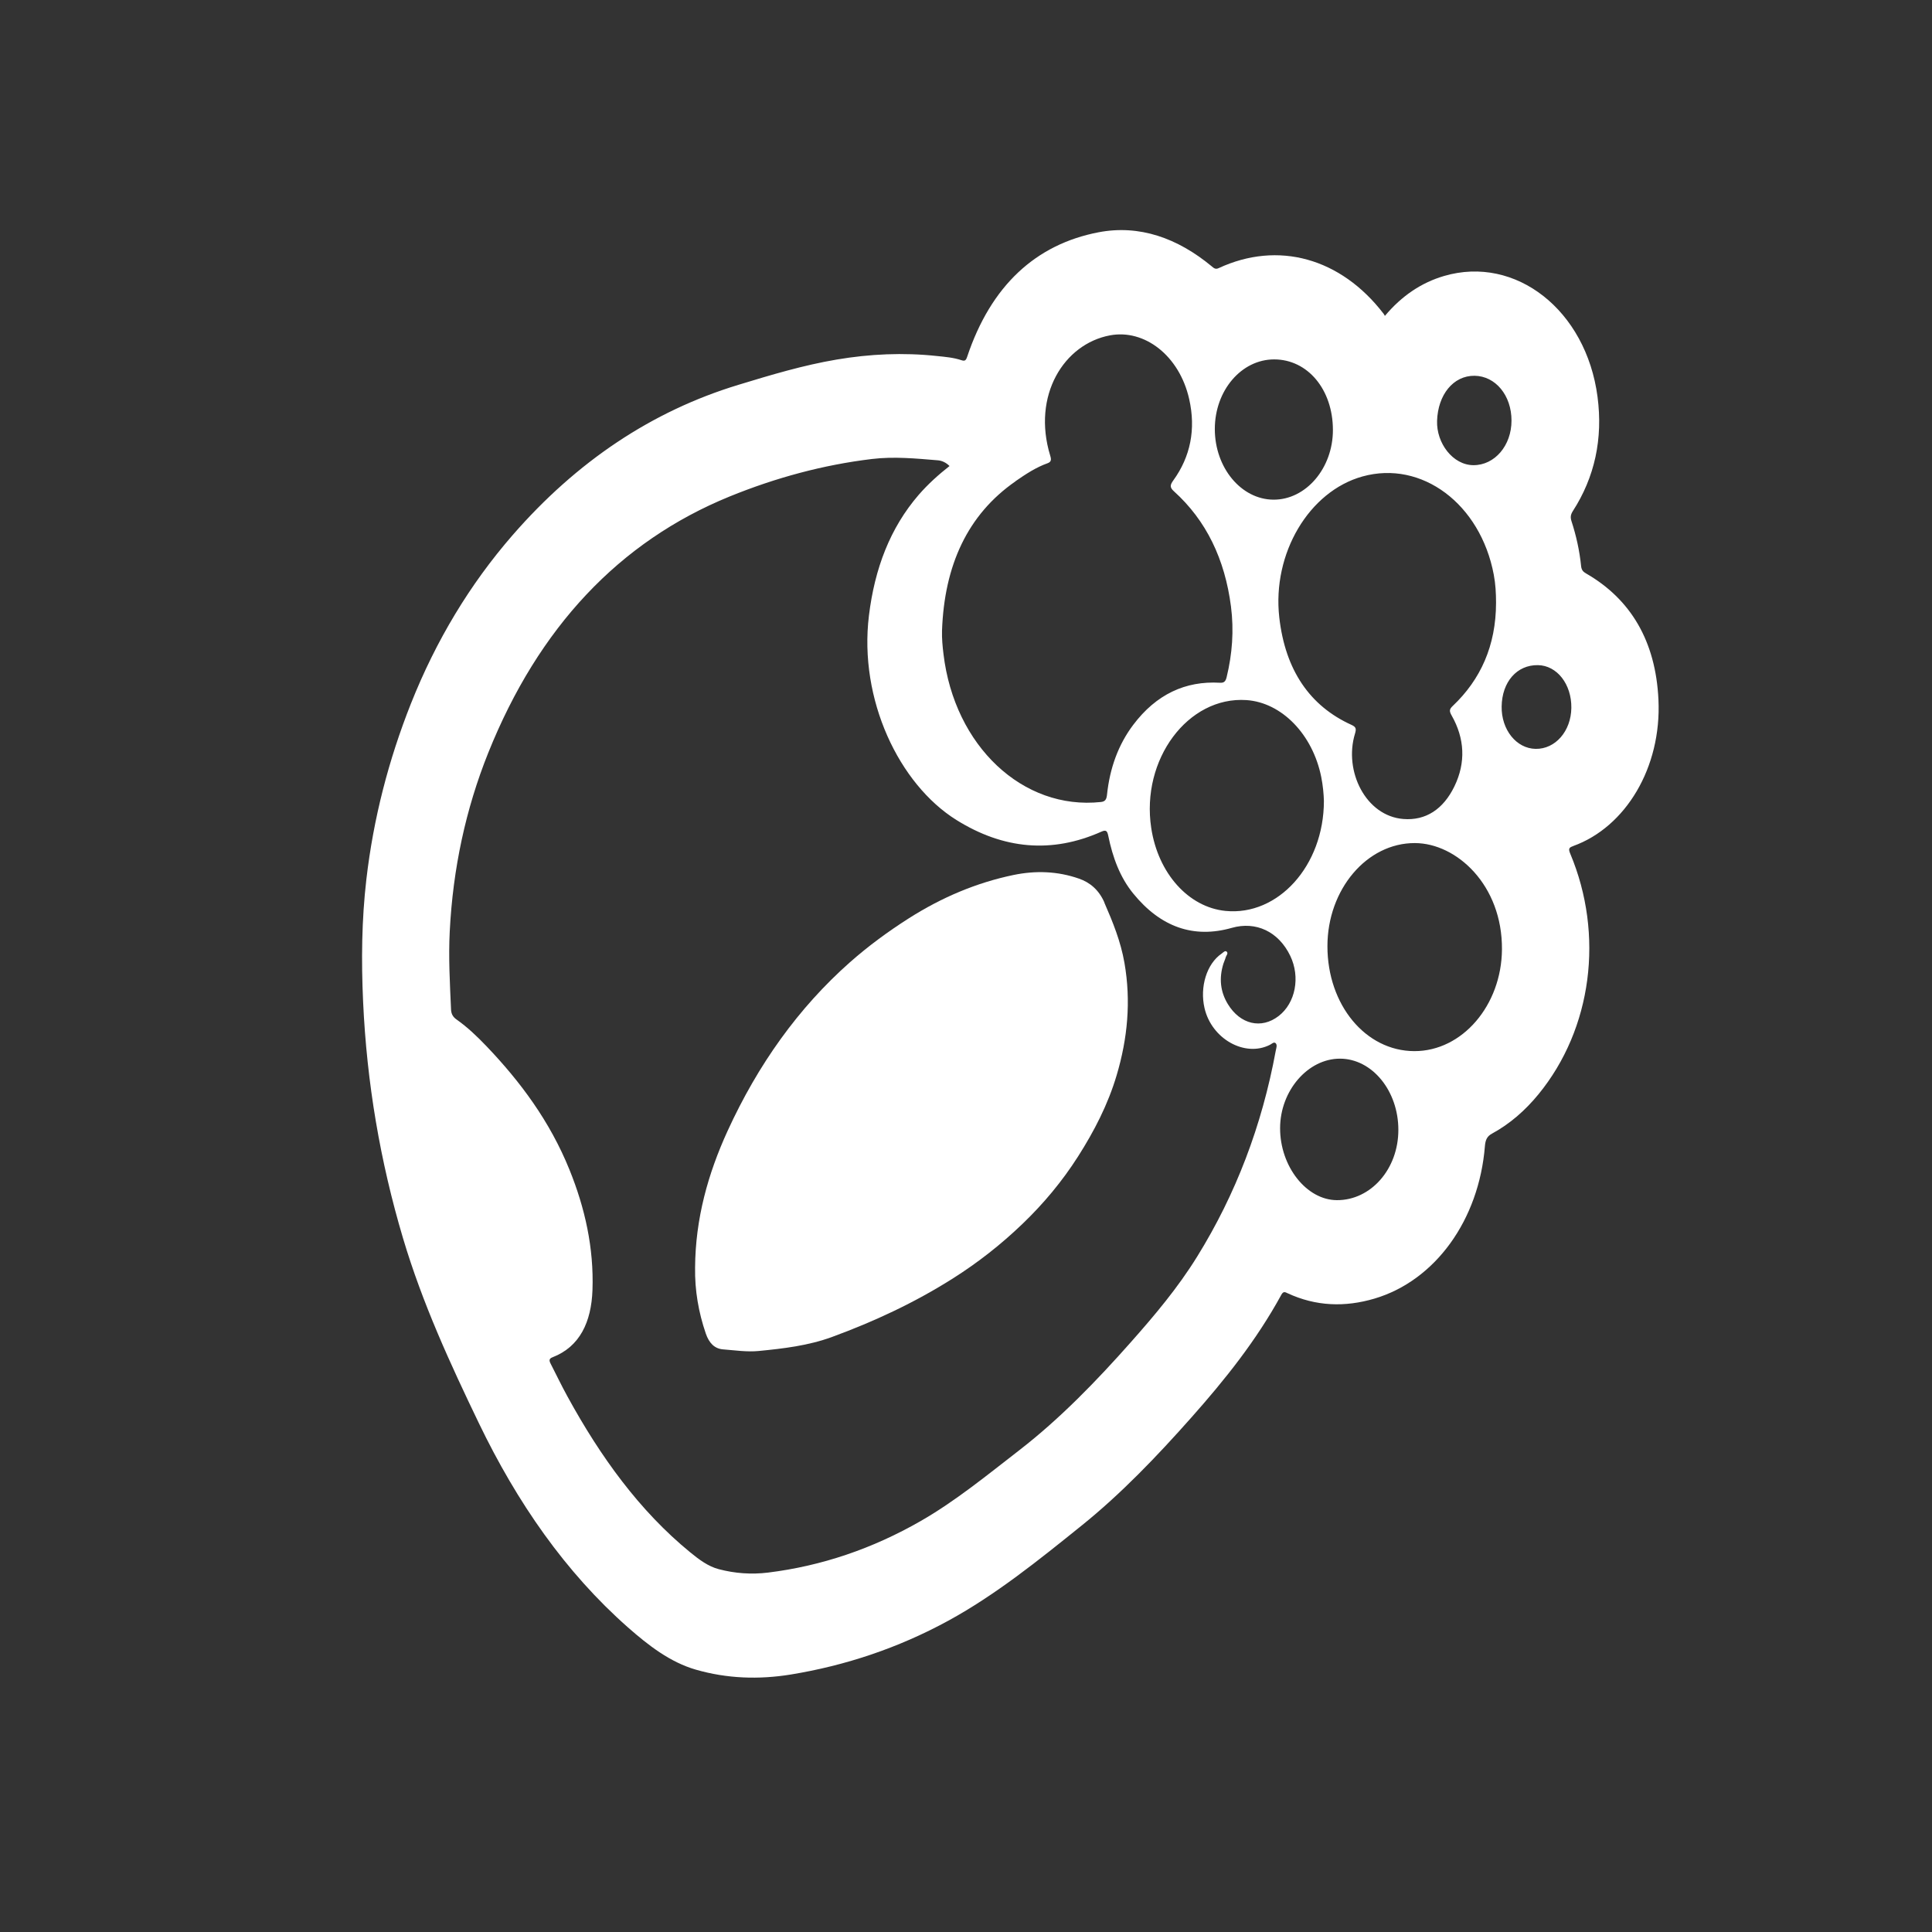 <svg width="80" height="80" viewBox="0 0 80 80" fill="none" xmlns="http://www.w3.org/2000/svg">
<rect x="0" y="0" width="80" height="80" fill="#333333" stroke="none"/>
<g id="EGG-ALIEN">
<g id="Layer_2-2">
<g id="ALIEN_-_FULL_COLOUR">
<path id="Vector" d="M65.146 35.031C67.313 34.248 68.804 31.785 68.673 28.977C68.56 26.54 67.519 24.809 65.682 23.749C65.56 23.679 65.487 23.611 65.47 23.439C65.405 22.801 65.268 22.184 65.073 21.584C65.019 21.42 65.036 21.309 65.126 21.166C66.034 19.761 66.379 18.169 66.15 16.428C65.678 12.842 62.761 10.559 59.798 11.427C58.858 11.702 58.045 12.248 57.345 13.081C57.326 13.046 57.311 13.015 57.292 12.992C55.519 10.681 52.923 9.959 50.459 11.104C50.326 11.165 50.26 11.099 50.172 11.026C48.758 9.856 47.18 9.293 45.485 9.619C42.891 10.118 41.032 11.826 40.047 14.777C39.994 14.936 39.944 14.957 39.811 14.915C39.481 14.805 39.14 14.777 38.798 14.742C37.408 14.592 36.024 14.655 34.642 14.889C33.264 15.122 31.919 15.525 30.573 15.936C26.992 17.024 23.88 19.109 21.224 22.161C19.464 24.185 18.056 26.512 17.011 29.146C16.095 31.459 15.464 33.877 15.17 36.415C14.975 38.095 14.958 39.777 15.035 41.468C15.187 44.836 15.743 48.097 16.689 51.275C17.492 53.97 18.64 56.461 19.827 58.926C21.413 62.22 23.415 65.103 25.994 67.38C26.859 68.142 27.756 68.832 28.814 69.137C30.11 69.51 31.425 69.552 32.741 69.339C35.007 68.968 37.191 68.243 39.275 67.106C41.232 66.036 43.009 64.603 44.783 63.174C46.421 61.856 47.904 60.306 49.337 58.69C50.715 57.137 52.021 55.511 53.06 53.609C53.142 53.461 53.215 53.501 53.311 53.548C54.491 54.097 55.695 54.132 56.912 53.773C59.427 53.029 61.242 50.522 61.487 47.456C61.508 47.196 61.579 47.048 61.785 46.938C62.515 46.541 63.154 45.986 63.712 45.303C65.922 42.599 66.433 38.712 65.021 35.35C64.929 35.132 64.98 35.092 65.144 35.034L65.146 35.031ZM61.056 15.56C61.927 15.57 62.59 16.374 62.588 17.418C62.588 18.453 61.89 19.264 61.013 19.262C60.159 19.259 59.476 18.349 59.506 17.427C59.541 16.349 60.174 15.551 61.058 15.56H61.056ZM61.854 23.798C61.927 24.18 61.948 24.568 61.948 24.959C61.946 26.737 61.307 28.14 60.156 29.231C60.004 29.374 60.011 29.451 60.111 29.63C60.648 30.575 60.704 31.574 60.223 32.564C59.762 33.511 59.036 33.985 58.114 33.913C56.551 33.793 55.635 31.926 56.107 30.38C56.169 30.176 56.148 30.101 55.965 30.017C54.236 29.235 53.219 27.748 52.972 25.564C52.674 22.912 54.206 20.343 56.418 19.729C58.871 19.048 61.302 20.866 61.854 23.796V23.798ZM54.82 33.167C54.818 35.855 52.916 37.935 50.745 37.719C49.212 37.567 47.953 36.162 47.67 34.285C47.238 31.447 49.191 28.827 51.611 28.989C53.073 29.088 54.356 30.408 54.71 32.175C54.781 32.531 54.813 32.89 54.82 33.167ZM52.76 14.882C54.15 14.882 55.191 16.13 55.193 17.803C55.195 19.386 54.077 20.697 52.732 20.69C51.395 20.683 50.303 19.367 50.303 17.765C50.303 16.17 51.403 14.882 52.76 14.882ZM42.054 19.923C42.474 19.632 42.901 19.351 43.371 19.184C43.528 19.128 43.541 19.041 43.487 18.868C42.725 16.37 44.06 14.24 45.964 13.886C47.384 13.62 48.835 14.716 49.242 16.527C49.524 17.777 49.294 18.912 48.584 19.893C48.442 20.087 48.436 20.188 48.612 20.345C49.946 21.549 50.719 23.151 50.972 25.114C51.099 26.104 51.026 27.08 50.792 28.041C50.747 28.232 50.669 28.281 50.511 28.271C49.088 28.189 47.88 28.747 46.925 30.014C46.305 30.835 45.953 31.813 45.839 32.906C45.818 33.106 45.762 33.19 45.588 33.209C42.356 33.556 39.52 30.894 39.067 27.077C39.028 26.761 38.998 26.442 39.007 26.113C39.103 23.413 40.06 21.309 42.056 19.926L42.054 19.923ZM50.803 39.413C50.732 39.338 50.654 39.439 50.59 39.483C49.961 39.91 49.676 40.874 49.876 41.74C50.169 43.021 51.551 43.792 52.588 43.262C52.661 43.225 52.753 43.124 52.826 43.201C52.895 43.274 52.848 43.398 52.828 43.499C52.255 46.617 51.167 49.459 49.575 52.028C48.768 53.332 47.809 54.467 46.826 55.577C45.389 57.2 43.891 58.743 42.228 60.034C40.889 61.07 39.571 62.152 38.125 62.982C36.123 64.131 34.015 64.844 31.805 65.117C31.123 65.201 30.436 65.154 29.762 64.976C29.322 64.861 28.945 64.577 28.578 64.277C26.485 62.565 24.865 60.327 23.492 57.815C23.249 57.374 23.031 56.914 22.799 56.464C22.732 56.334 22.734 56.259 22.876 56.203C24.007 55.767 24.485 54.746 24.533 53.421C24.595 51.667 24.217 50.008 23.582 48.439C22.767 46.424 21.544 44.787 20.144 43.321C19.756 42.915 19.352 42.53 18.906 42.216C18.771 42.122 18.685 42 18.677 41.806C18.629 40.724 18.567 39.648 18.623 38.564C18.754 35.974 19.282 33.504 20.217 31.173C22.301 25.98 25.644 22.421 30.219 20.556C32.127 19.78 34.09 19.248 36.105 19.006C37.017 18.896 37.923 18.985 38.831 19.06C39.002 19.074 39.168 19.149 39.318 19.297C38.861 19.656 38.432 20.041 38.043 20.488C36.854 21.863 36.217 23.55 35.981 25.489C35.556 28.961 37.226 32.47 39.605 33.955C41.545 35.165 43.55 35.355 45.609 34.436C45.8 34.351 45.85 34.407 45.891 34.609C46.073 35.505 46.378 36.329 46.925 36.999C48.058 38.39 49.425 38.871 51.006 38.421C52.002 38.137 52.942 38.571 53.427 39.58C53.85 40.462 53.644 41.531 52.946 42.071C52.23 42.624 51.356 42.42 50.843 41.578C50.528 41.062 50.472 40.502 50.659 39.903C50.687 39.814 50.73 39.732 50.753 39.643C50.773 39.566 50.867 39.483 50.8 39.413H50.803ZM55.356 49.696C54.099 49.689 53.004 48.301 53.006 46.715C53.008 45.162 54.159 43.832 55.491 43.837C56.82 43.842 57.905 45.172 57.903 46.788C57.903 48.406 56.766 49.703 55.356 49.696ZM58.564 43.525C56.547 43.52 54.966 41.613 54.966 39.181C54.966 36.828 56.599 34.902 58.588 34.91C60.313 34.914 62.212 36.648 62.193 39.312C62.176 41.625 60.551 43.53 58.564 43.525ZM63.586 31.009C62.789 30.995 62.165 30.216 62.18 29.254C62.195 28.232 62.813 27.528 63.682 27.542C64.472 27.554 65.079 28.332 65.066 29.313C65.053 30.277 64.403 31.023 63.586 31.009Z" fill="#FFFFFF"/>
<path id="Vector_2" d="M45.733 37.375C45.501 36.845 45.132 36.54 44.681 36.383C43.791 36.071 42.879 36.042 41.964 36.232C40.439 36.549 38.997 37.157 37.63 38.027C36.78 38.569 35.965 39.164 35.19 39.849C33.065 41.731 31.39 44.072 30.125 46.835C29.319 48.599 28.795 50.459 28.782 52.488C28.767 53.438 28.926 54.343 29.226 55.22C29.36 55.61 29.585 55.847 29.943 55.875C30.435 55.912 30.924 55.99 31.422 55.941C32.445 55.84 33.467 55.722 34.452 55.361C36.185 54.725 37.87 53.944 39.475 52.926C40.492 52.281 41.447 51.535 42.342 50.675C43.2 49.851 43.977 48.927 44.645 47.879C45.303 46.844 45.876 45.746 46.241 44.515C46.69 43.002 46.838 41.456 46.561 39.87C46.406 38.981 46.078 38.175 45.728 37.375H45.733Z" fill="#FFFFFF"/>
</g>
</g>
</g>
</svg>
